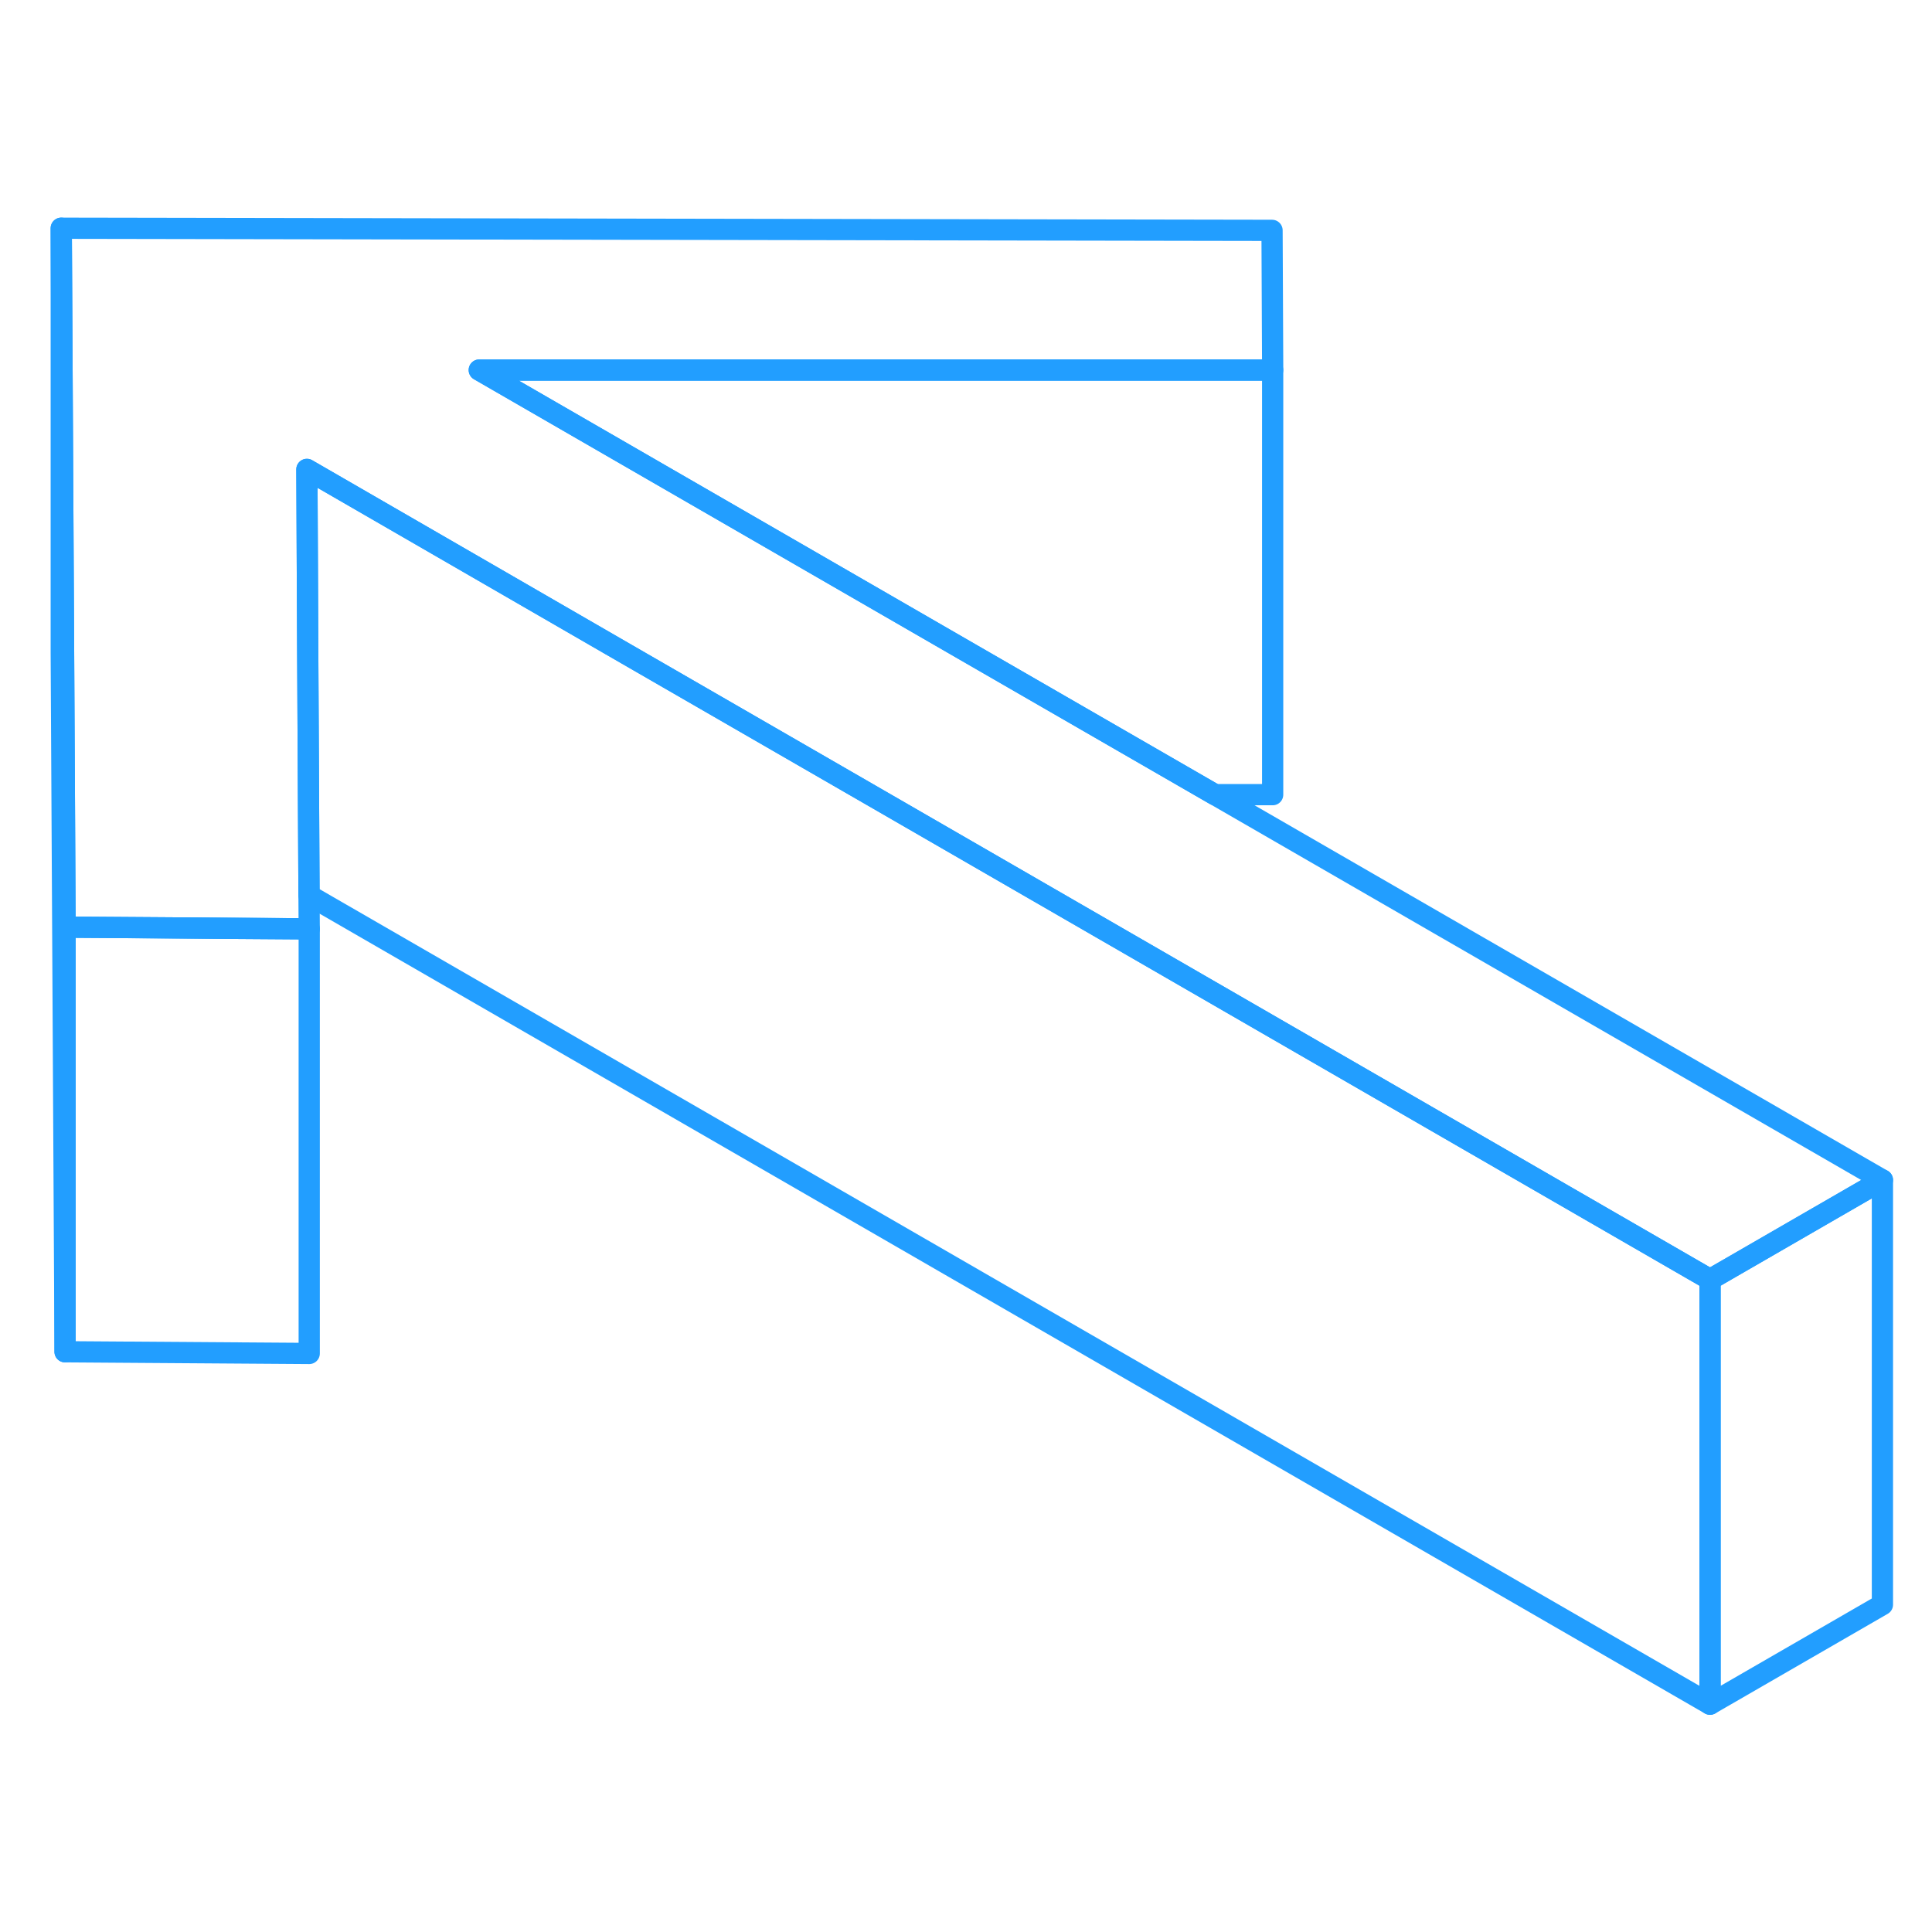 <svg viewBox="0 0 91 75" fill="none" xmlns="http://www.w3.org/2000/svg" height="48" width="48" stroke-width="1px" stroke-linecap="round" stroke-linejoin="round"><path d="M14.565 35.75V55.75L3.064 55.67V35.67L14.464 35.75H14.565Z" stroke="#229EFF" stroke-linejoin="round"/><path d="M59.944 9.43V29.43H57.224L45.784 22.83L22.574 9.43H59.944Z" stroke="#229EFF" stroke-linejoin="round"/><path d="M80.545 52.27V72.27L14.555 34.17L14.495 22.77L14.455 14.11L29.495 22.8L40.985 29.43L80.545 52.27Z" stroke="#229EFF" stroke-linejoin="round"/><path d="M3.065 35.67V55.67L2.885 22.75V2.75L2.995 22.75L3.065 35.67Z" stroke="#229EFF" stroke-linejoin="round"/><path d="M88.665 47.58L80.545 52.27L40.985 29.43L29.495 22.8L14.455 14.11L14.495 22.77L14.555 34.17L14.565 35.75H14.465L3.065 35.67L2.995 22.75L2.885 2.75L59.915 2.85L59.945 9.43H22.575L45.785 22.83L57.225 29.43L88.665 47.58Z" stroke="#229EFF" stroke-linejoin="round"/><path d="M88.665 47.58V67.58L80.545 72.27V52.27L88.665 47.58Z" stroke="#229EFF" stroke-linejoin="round"/></svg>